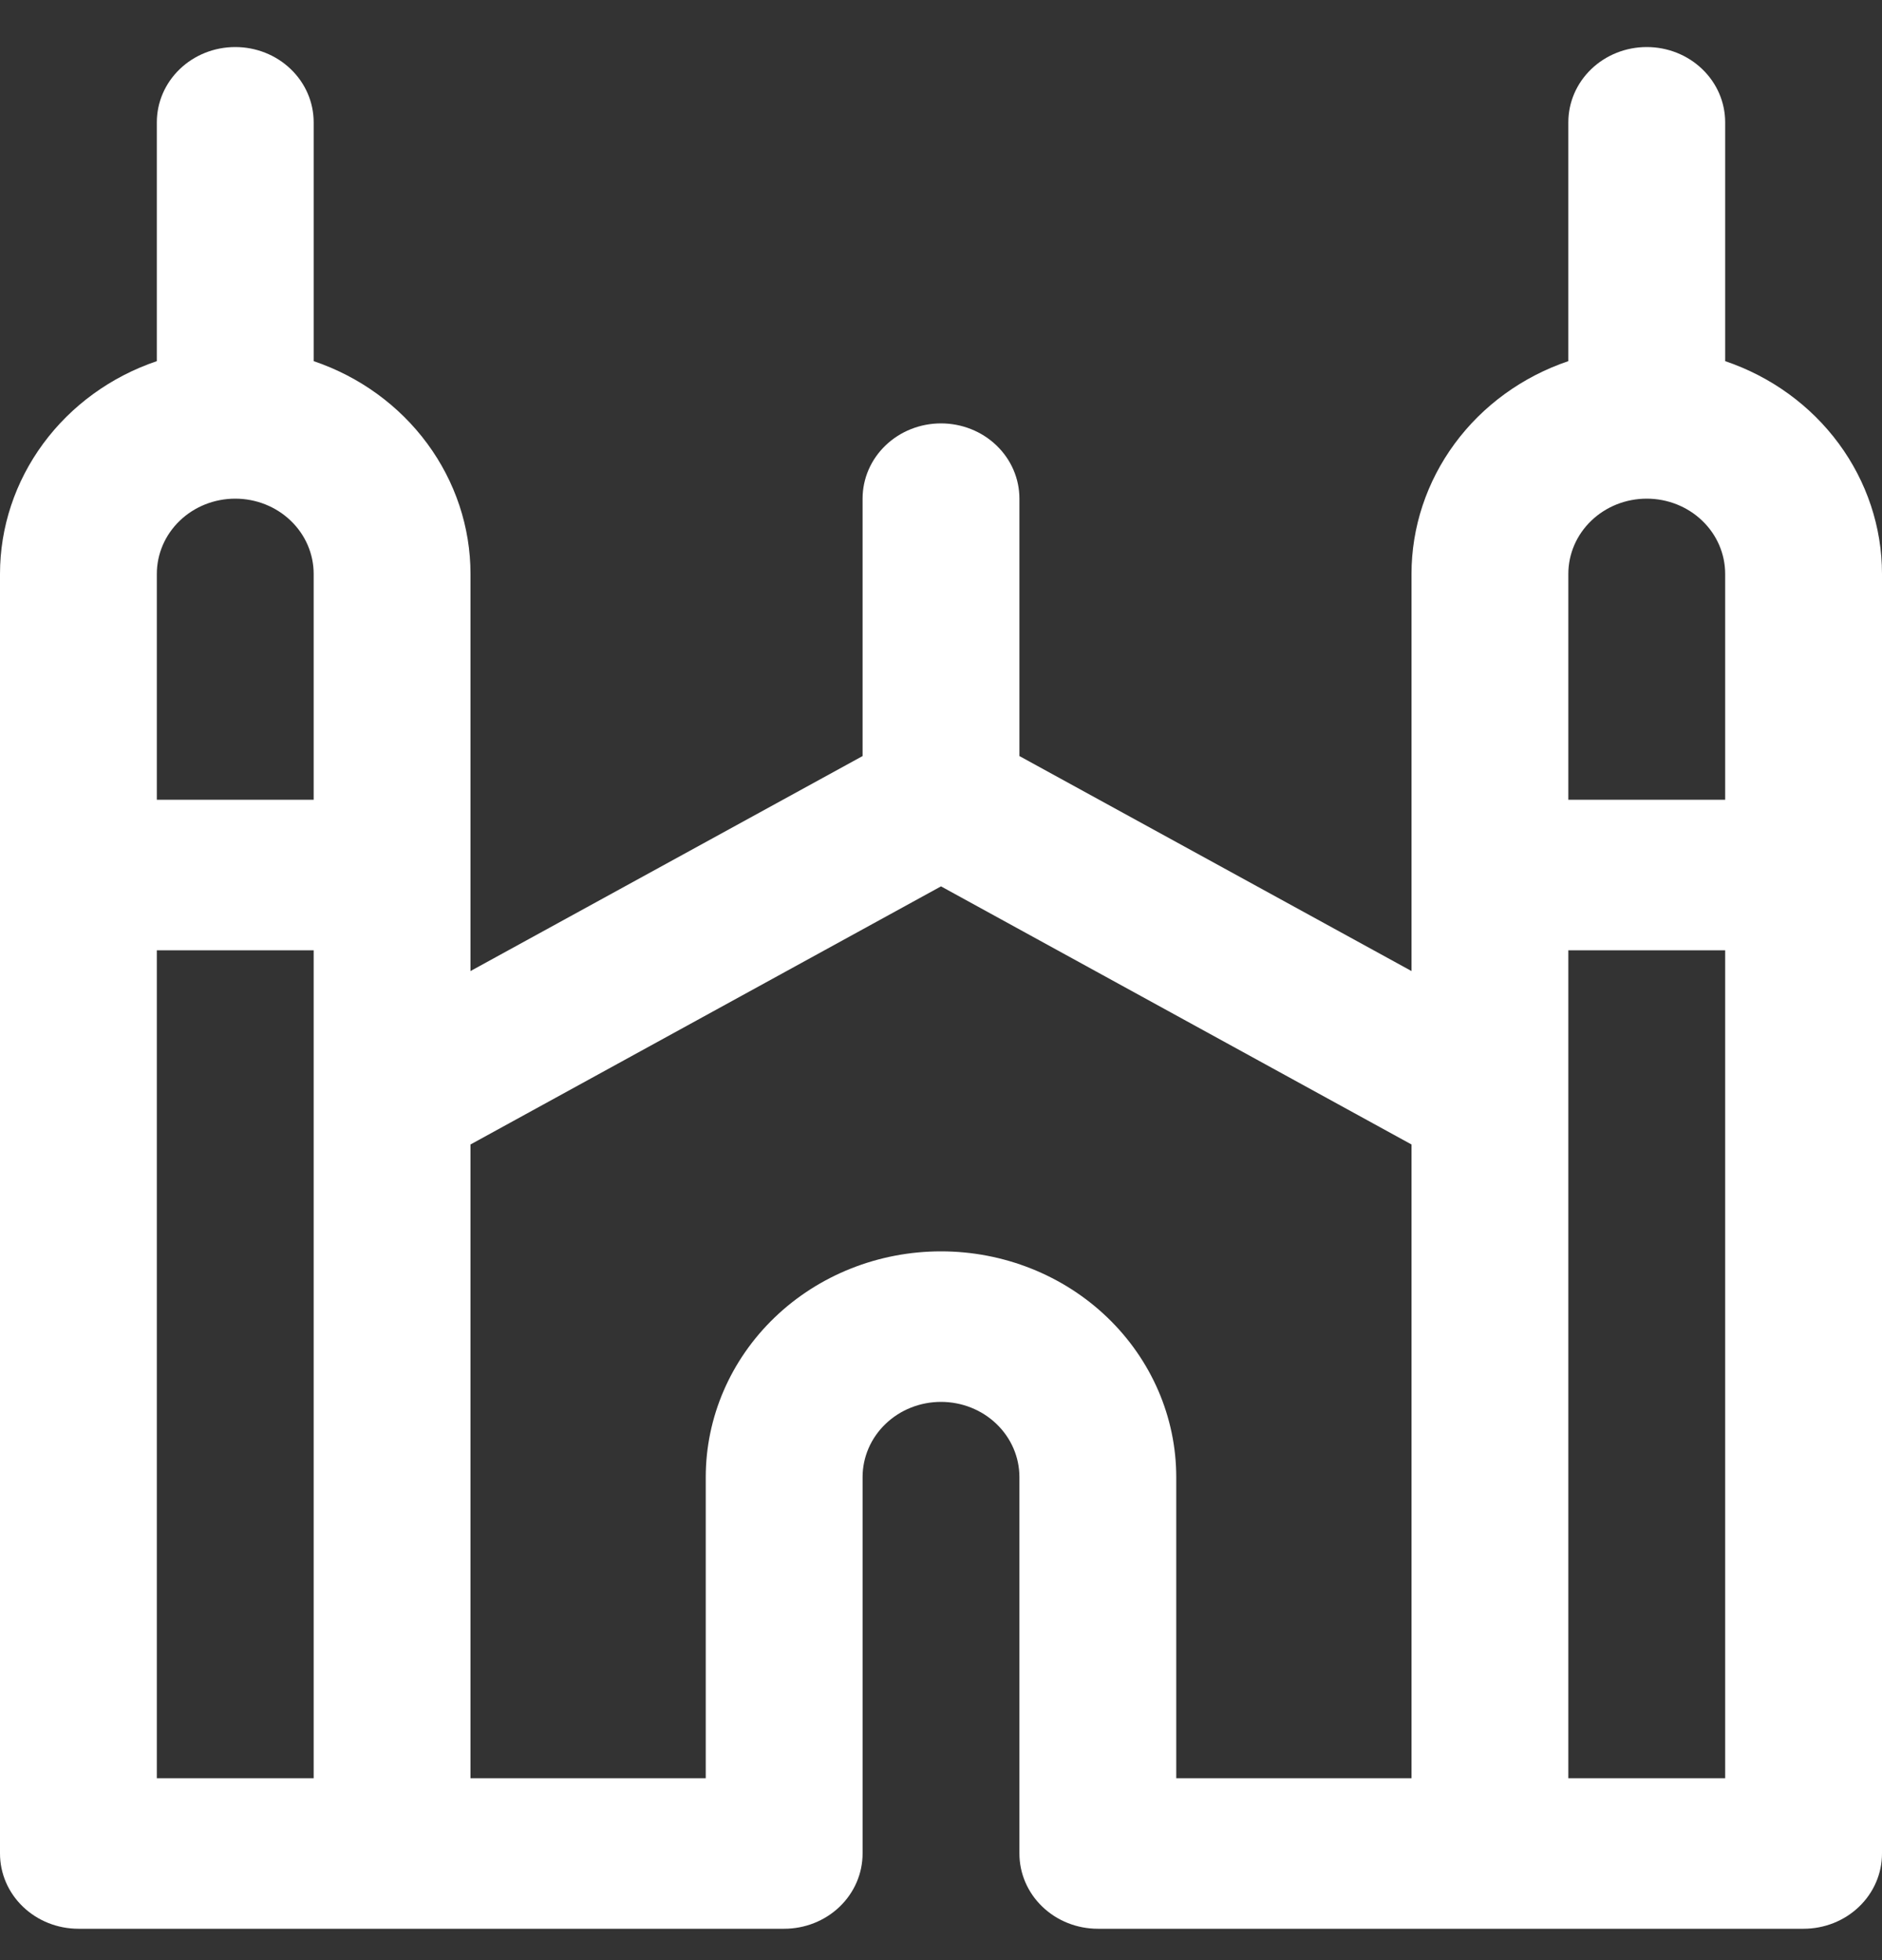 <svg width="24" height="25" viewBox="0 0 24 25" fill="none" xmlns="http://www.w3.org/2000/svg">
<rect x="0" y="0" width="24" height="25" fill="#333333" stroke="none"/>
<path d="M22 4.606V1.56C22 1.305 21.895 1.061 21.707 0.881C21.52 0.701 21.265 0.6 21 0.6C20.735 0.6 20.48 0.701 20.293 0.881C20.105 1.061 20 1.305 20 1.56V4.606C19.415 4.804 18.909 5.172 18.551 5.658C18.193 6.144 18 6.725 18 7.32V12.385L13 9.643V6.36C13 6.105 12.895 5.861 12.707 5.681C12.52 5.501 12.265 5.4 12 5.4C11.735 5.4 11.48 5.501 11.293 5.681C11.105 5.861 11 6.105 11 6.36V9.643L6 12.385V7.32C6 6.725 5.807 6.144 5.449 5.658C5.091 5.172 4.585 4.804 4 4.606V1.56C4 1.305 3.895 1.061 3.707 0.881C3.52 0.701 3.265 0.6 3 0.6C2.735 0.6 2.48 0.701 2.293 0.881C2.105 1.061 2 1.305 2 1.56V4.606C1.415 4.804 0.909 5.172 0.551 5.658C0.193 6.144 0 6.725 0 7.32V23.64C0 23.895 0.105 24.139 0.293 24.319C0.48 24.499 0.735 24.6 1 24.6H10C10.265 24.6 10.52 24.499 10.707 24.319C10.895 24.139 11 23.895 11 23.64V18.84C11 18.585 11.105 18.341 11.293 18.161C11.48 17.981 11.735 17.88 12 17.88C12.265 17.88 12.52 17.981 12.707 18.161C12.895 18.341 13 18.585 13 18.84V23.64C13 23.895 13.105 24.139 13.293 24.319C13.48 24.499 13.735 24.6 14 24.6H23C23.265 24.6 23.52 24.499 23.707 24.319C23.895 24.139 24 23.895 24 23.64V7.32C24 6.725 23.807 6.144 23.449 5.658C23.091 5.172 22.585 4.804 22 4.606ZM21 6.36C21.265 6.36 21.52 6.461 21.707 6.641C21.895 6.821 22 7.065 22 7.32V10.2H20V7.32C20 7.065 20.105 6.821 20.293 6.641C20.48 6.461 20.735 6.36 21 6.36ZM3 6.36C3.265 6.36 3.52 6.461 3.707 6.641C3.895 6.821 4 7.065 4 7.32V10.2H2V7.32C2 7.065 2.105 6.821 2.293 6.641C2.48 6.461 2.735 6.36 3 6.36ZM2 12.12H4V22.68H2V12.12ZM12 15.96C11.204 15.96 10.441 16.263 9.879 16.803C9.316 17.344 9 18.076 9 18.84V22.68H6V14.597L12 11.305L18 14.597V22.68H15V18.84C15 18.076 14.684 17.344 14.121 16.803C13.559 16.263 12.796 15.96 12 15.96ZM20 22.68V12.12H22V22.68H20Z" fill="white"/>
</svg>

